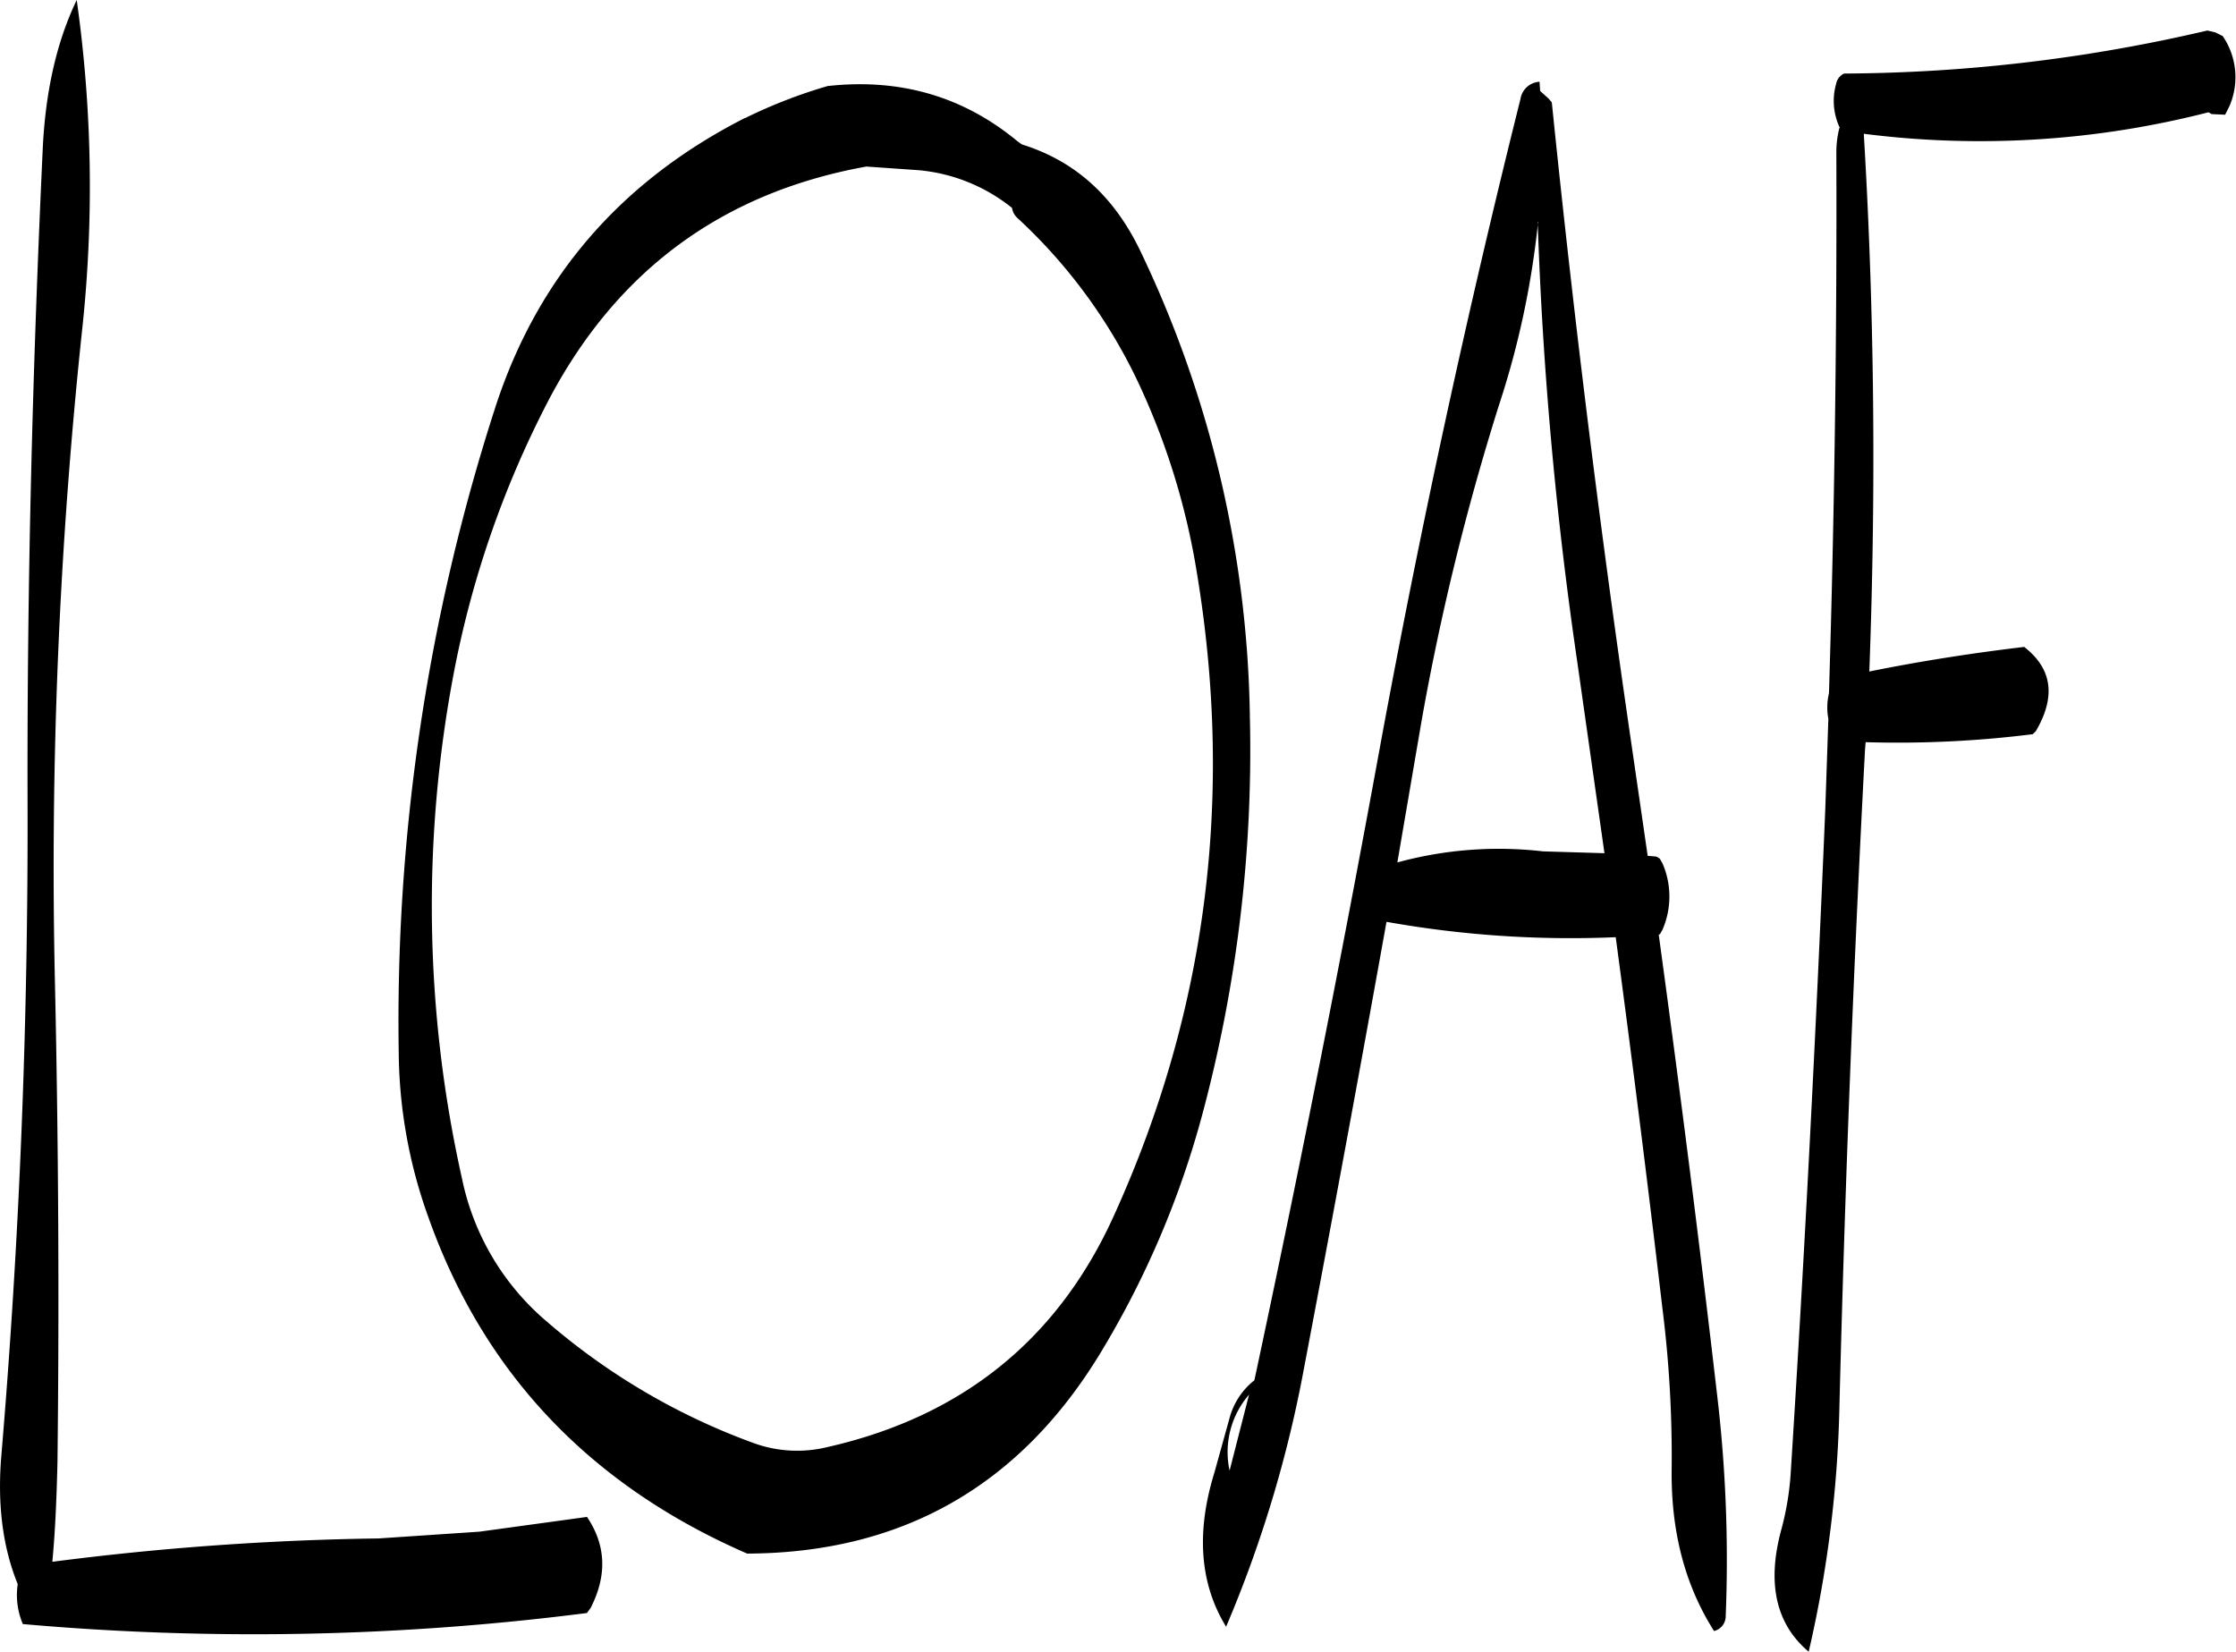 <svg id="Layer_1" data-name="Layer 1" xmlns="http://www.w3.org/2000/svg" viewBox="0 0 436.62 322.56"><defs><style>.cls-1{fill-rule:evenodd;}</style></defs><path class="cls-1" d="M321.48,379.68v-.12l-3.84,15A17.1,17.1,0,0,1,321.48,379.68ZM92.52,107.4c-3.84,8-6,17.4-6.6,28.32-2,42.6-3.12,85.44-3,128.4s-1.56,85.44-5.16,128c-.72,9.36.36,17.52,3.24,24.6a14.53,14.53,0,0,0,1,7.8,512.22,512.22,0,0,0,110.16-2.16l.72-1c3.24-6.36,3-12.24-.72-17.76l-21,2.88-19.68,1.32a552.86,552.86,0,0,0-63.72,4.56c.6-6.36.84-12.84,1-19.32q.54-46.62-.48-93.24A994.66,994.66,0,0,1,93.6,171.6,260.17,260.17,0,0,0,92.52,107.4ZM257,140.64A33.94,33.94,0,0,1,275.16,148a3.26,3.26,0,0,0,1,1.92,104.17,104.17,0,0,1,24.36,33.72,139.36,139.36,0,0,1,10.68,35.28q11,65.88-16,125.52c-10.92,24.36-29.64,39.48-55.92,45.48a24.88,24.88,0,0,1-14.52-.72,129.2,129.2,0,0,1-40.32-23.64,49.73,49.73,0,0,1-16.68-28,243.43,243.43,0,0,1-1.56-99,193.89,193.89,0,0,1,18.6-53.28q20-37.8,61.92-45.36Zm-34-10.2Q186.54,149,174.24,187A389.22,389.22,0,0,0,155.4,313.08,96.78,96.78,0,0,0,161.16,345q16.2,45.72,62.28,65.76,45.54-.18,69.24-39.6a179.5,179.5,0,0,0,19.68-46.32,274.49,274.49,0,0,0,9.24-77.52,217.29,217.29,0,0,0-21.24-90.6c-5.16-10.92-12.84-17.88-23.28-21.12l-.84-.6q-15.84-13.14-37.08-10.8A98.65,98.65,0,0,0,223.08,130.44Zm154.8,20.28a768,768,0,0,0,7.68,85.56L390.84,274l-12-.36a75.08,75.08,0,0,0-28.44,2.16l4.68-27.36a488.68,488.68,0,0,1,15.12-61.8A169.89,169.89,0,0,0,377.88,150.72Zm.48-25.56-.12-1.8a4,4,0,0,0-3.72,3.36q-15.66,62.64-27.36,126.12-11.34,62.1-24.6,124.08a14,14,0,0,0-4.8,7.2l-3,10.8c-3.6,11.64-2.88,21.72,2.28,30.12a240.61,240.61,0,0,0,15.24-50.64q8.28-43.56,16.08-87a204.56,204.56,0,0,0,44.76,3q4.86,36.18,9.12,72.48a230.86,230.86,0,0,1,1.8,31.56c-.12,12.12,2.64,22.56,8.28,31.44a3,3,0,0,0,2.28-3,273.49,273.49,0,0,0-1.68-43.08c-3.48-30.12-7.32-60-11.4-89.88l.24-.12.48-.84a16.23,16.23,0,0,0,0-13l-.48-.84a1.93,1.93,0,0,0-.84-.48l-1.56-.12-3.12-21.48q-9.18-62.64-15.6-125.64l-.6-.72Zm58.44,7.2a19.44,19.44,0,0,0-.6,4.8c.12,35.16-.36,70.44-1.44,105.6a12,12,0,0,0-.12,5l-.6,17.64c-1.8,43.2-4,86.28-6.72,129.12a56,56,0,0,1-1.92,11.76c-2.76,10.32-1,18.24,5.4,23.64a233.4,233.4,0,0,0,6-47.88q1.62-64.26,5-128.28l.12-1.44a211.7,211.7,0,0,0,32.64-1.56l.6-.6c4-6.84,3.12-12.24-2.28-16.44-10.08,1.2-20.16,2.76-30.24,4.8,1.32-35.4,1-70.32-1.08-105a179.32,179.32,0,0,0,67.32-4.2l.6.36,2.64.12.84-1.68a14.2,14.2,0,0,0-1.32-13.68l-1.44-.72-1.56-.36a316.73,316.73,0,0,1-70.92,8.4,2.77,2.77,0,0,0-1.56,2A12.24,12.24,0,0,0,436.8,132.36Z" transform="translate(-77.54 -107.4)"/></svg>